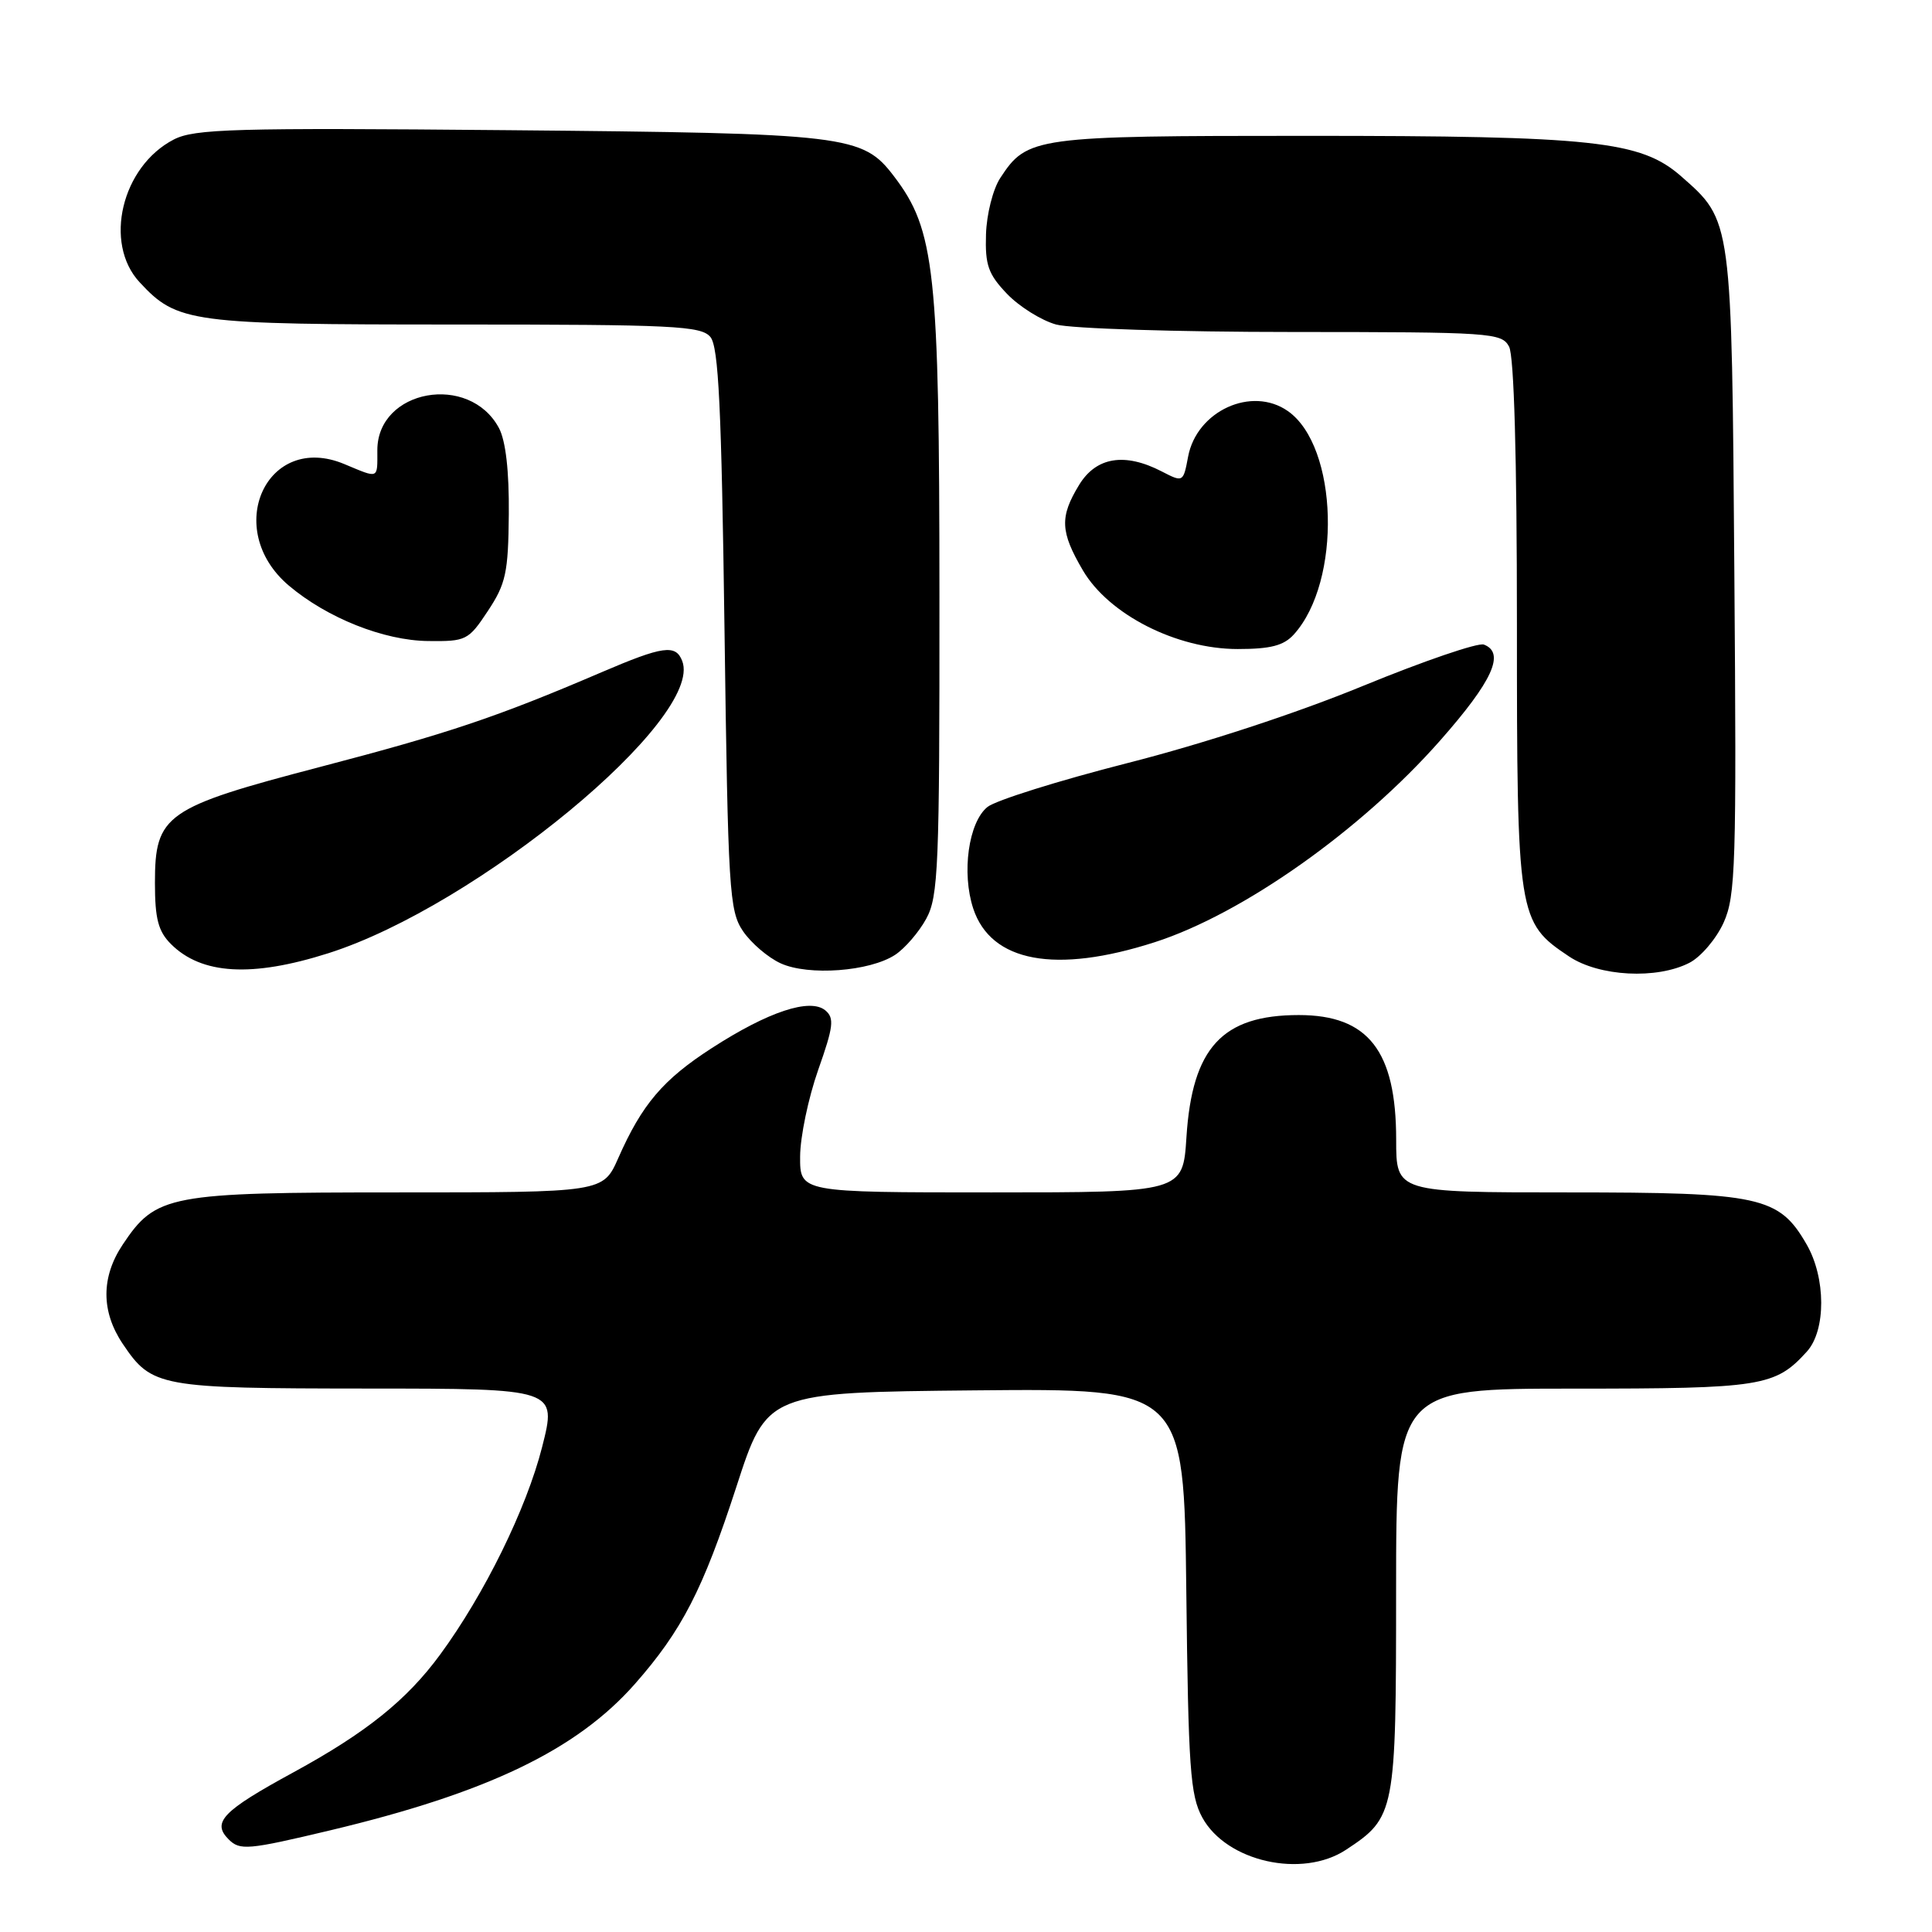 <?xml version="1.0" encoding="UTF-8" standalone="no"?>
<!DOCTYPE svg PUBLIC "-//W3C//DTD SVG 1.1//EN" "http://www.w3.org/Graphics/SVG/1.1/DTD/svg11.dtd" >
<svg xmlns="http://www.w3.org/2000/svg" xmlns:xlink="http://www.w3.org/1999/xlink" version="1.1" viewBox="0 0 256 256">
 <g >
 <path fill="currentColor"
d=" M 178.36 245.10 C 184.88 240.80 184.99 240.24 184.99 210.75 C 185.00 184.00 185.00 184.00 208.55 184.00 C 233.44 184.00 235.23 183.72 239.42 179.09 C 241.97 176.28 241.95 169.32 239.38 164.88 C 235.72 158.53 233.27 158.00 207.75 158.00 C 185.00 158.00 185.00 158.00 185.00 151.03 C 185.00 139.24 181.30 134.50 172.10 134.50 C 161.95 134.50 157.97 138.83 157.21 150.68 C 156.74 158.00 156.74 158.00 131.37 158.00 C 106.00 158.00 106.00 158.00 106.02 153.25 C 106.03 150.64 107.11 145.48 108.41 141.78 C 110.44 136.03 110.58 134.90 109.36 133.88 C 107.34 132.21 101.79 134.05 94.33 138.87 C 87.85 143.05 85.07 146.32 81.92 153.46 C 79.91 158.00 79.91 158.00 52.70 158.00 C 22.30 158.00 20.67 158.31 16.27 164.90 C 13.38 169.22 13.38 173.79 16.28 178.09 C 20.13 183.80 21.07 183.97 48.65 183.99 C 73.80 184.00 73.80 184.00 71.83 191.75 C 69.75 199.93 64.19 211.24 58.33 219.23 C 53.89 225.28 48.52 229.59 38.87 234.85 C 29.49 239.96 28.04 241.46 30.29 243.72 C 31.79 245.22 32.83 245.13 43.71 242.54 C 64.57 237.57 76.40 231.89 84.12 223.14 C 90.36 216.05 93.13 210.67 97.57 197.02 C 101.63 184.50 101.63 184.50 129.26 184.23 C 156.88 183.97 156.88 183.97 157.19 210.73 C 157.46 234.33 157.71 237.89 159.31 240.83 C 162.51 246.68 172.54 248.94 178.36 245.10 Z  M 43.50 126.31 C 63.21 120.05 93.31 95.19 90.40 87.59 C 89.54 85.35 87.87 85.58 79.70 89.08 C 65.89 95.00 59.38 97.19 42.50 101.60 C 21.87 107.00 20.53 107.93 20.53 116.99 C 20.53 121.75 20.97 123.41 22.65 125.09 C 26.70 129.14 33.37 129.53 43.50 126.31 Z  M 118.61 126.52 C 119.90 125.67 121.76 123.52 122.73 121.74 C 124.34 118.79 124.50 114.93 124.48 79.00 C 124.47 35.81 123.89 30.48 118.45 23.35 C 114.29 17.89 112.38 17.66 67.32 17.25 C 30.95 16.92 25.77 17.07 23.02 18.49 C 16.12 22.06 13.69 32.22 18.50 37.40 C 23.48 42.77 25.16 43.00 60.35 43.00 C 89.26 43.00 92.90 43.18 94.13 44.65 C 95.22 45.96 95.60 54.00 96.00 83.40 C 96.47 118.08 96.63 120.69 98.45 123.38 C 99.53 124.97 101.78 126.89 103.45 127.65 C 107.14 129.33 115.24 128.73 118.61 126.52 Z  M 223.87 127.57 C 225.39 126.78 227.42 124.39 228.39 122.25 C 229.98 118.71 230.11 114.64 229.81 75.93 C 229.46 28.84 229.52 29.30 222.75 23.35 C 217.41 18.67 211.22 18.00 173.12 18.00 C 137.07 18.00 136.11 18.13 132.55 23.57 C 131.57 25.05 130.73 28.39 130.65 31.05 C 130.52 35.12 130.95 36.34 133.44 38.94 C 135.06 40.63 137.99 42.46 139.94 43.00 C 141.90 43.54 155.97 43.99 171.21 43.99 C 197.59 44.00 198.98 44.09 199.96 45.93 C 200.62 47.16 201.00 60.60 201.00 82.68 C 201.00 121.53 201.11 122.19 207.90 126.73 C 211.89 129.40 219.55 129.80 223.87 127.57 Z  M 153.00 124.85 C 164.66 121.10 180.36 110.00 190.83 98.12 C 197.78 90.24 199.48 86.50 196.62 85.41 C 195.86 85.12 188.66 87.58 180.62 90.88 C 171.80 94.51 159.43 98.56 149.40 101.11 C 140.27 103.44 131.91 106.06 130.84 106.93 C 128.33 108.96 127.40 115.66 128.96 120.39 C 131.31 127.49 139.86 129.08 153.00 124.85 Z  M 171.44 84.07 C 177.81 77.03 177.33 59.15 170.65 54.47 C 165.86 51.11 158.57 54.45 157.43 60.51 C 156.79 63.92 156.77 63.93 153.94 62.47 C 149.03 59.93 145.25 60.55 142.99 64.25 C 140.40 68.50 140.48 70.45 143.49 75.58 C 146.93 81.44 155.91 86.00 164.00 86.00 C 168.36 86.00 170.10 85.55 171.44 84.07 Z  M 64.65 80.95 C 67.03 77.35 67.35 75.89 67.42 68.11 C 67.47 62.42 67.01 58.42 66.12 56.73 C 62.20 49.38 50.00 51.59 50.00 59.65 C 50.00 63.54 50.27 63.43 45.62 61.49 C 35.33 57.19 29.44 70.12 38.28 77.60 C 43.36 81.89 50.87 84.88 56.74 84.94 C 61.77 85.00 62.07 84.85 64.65 80.95 Z "/>
</g>
</svg>